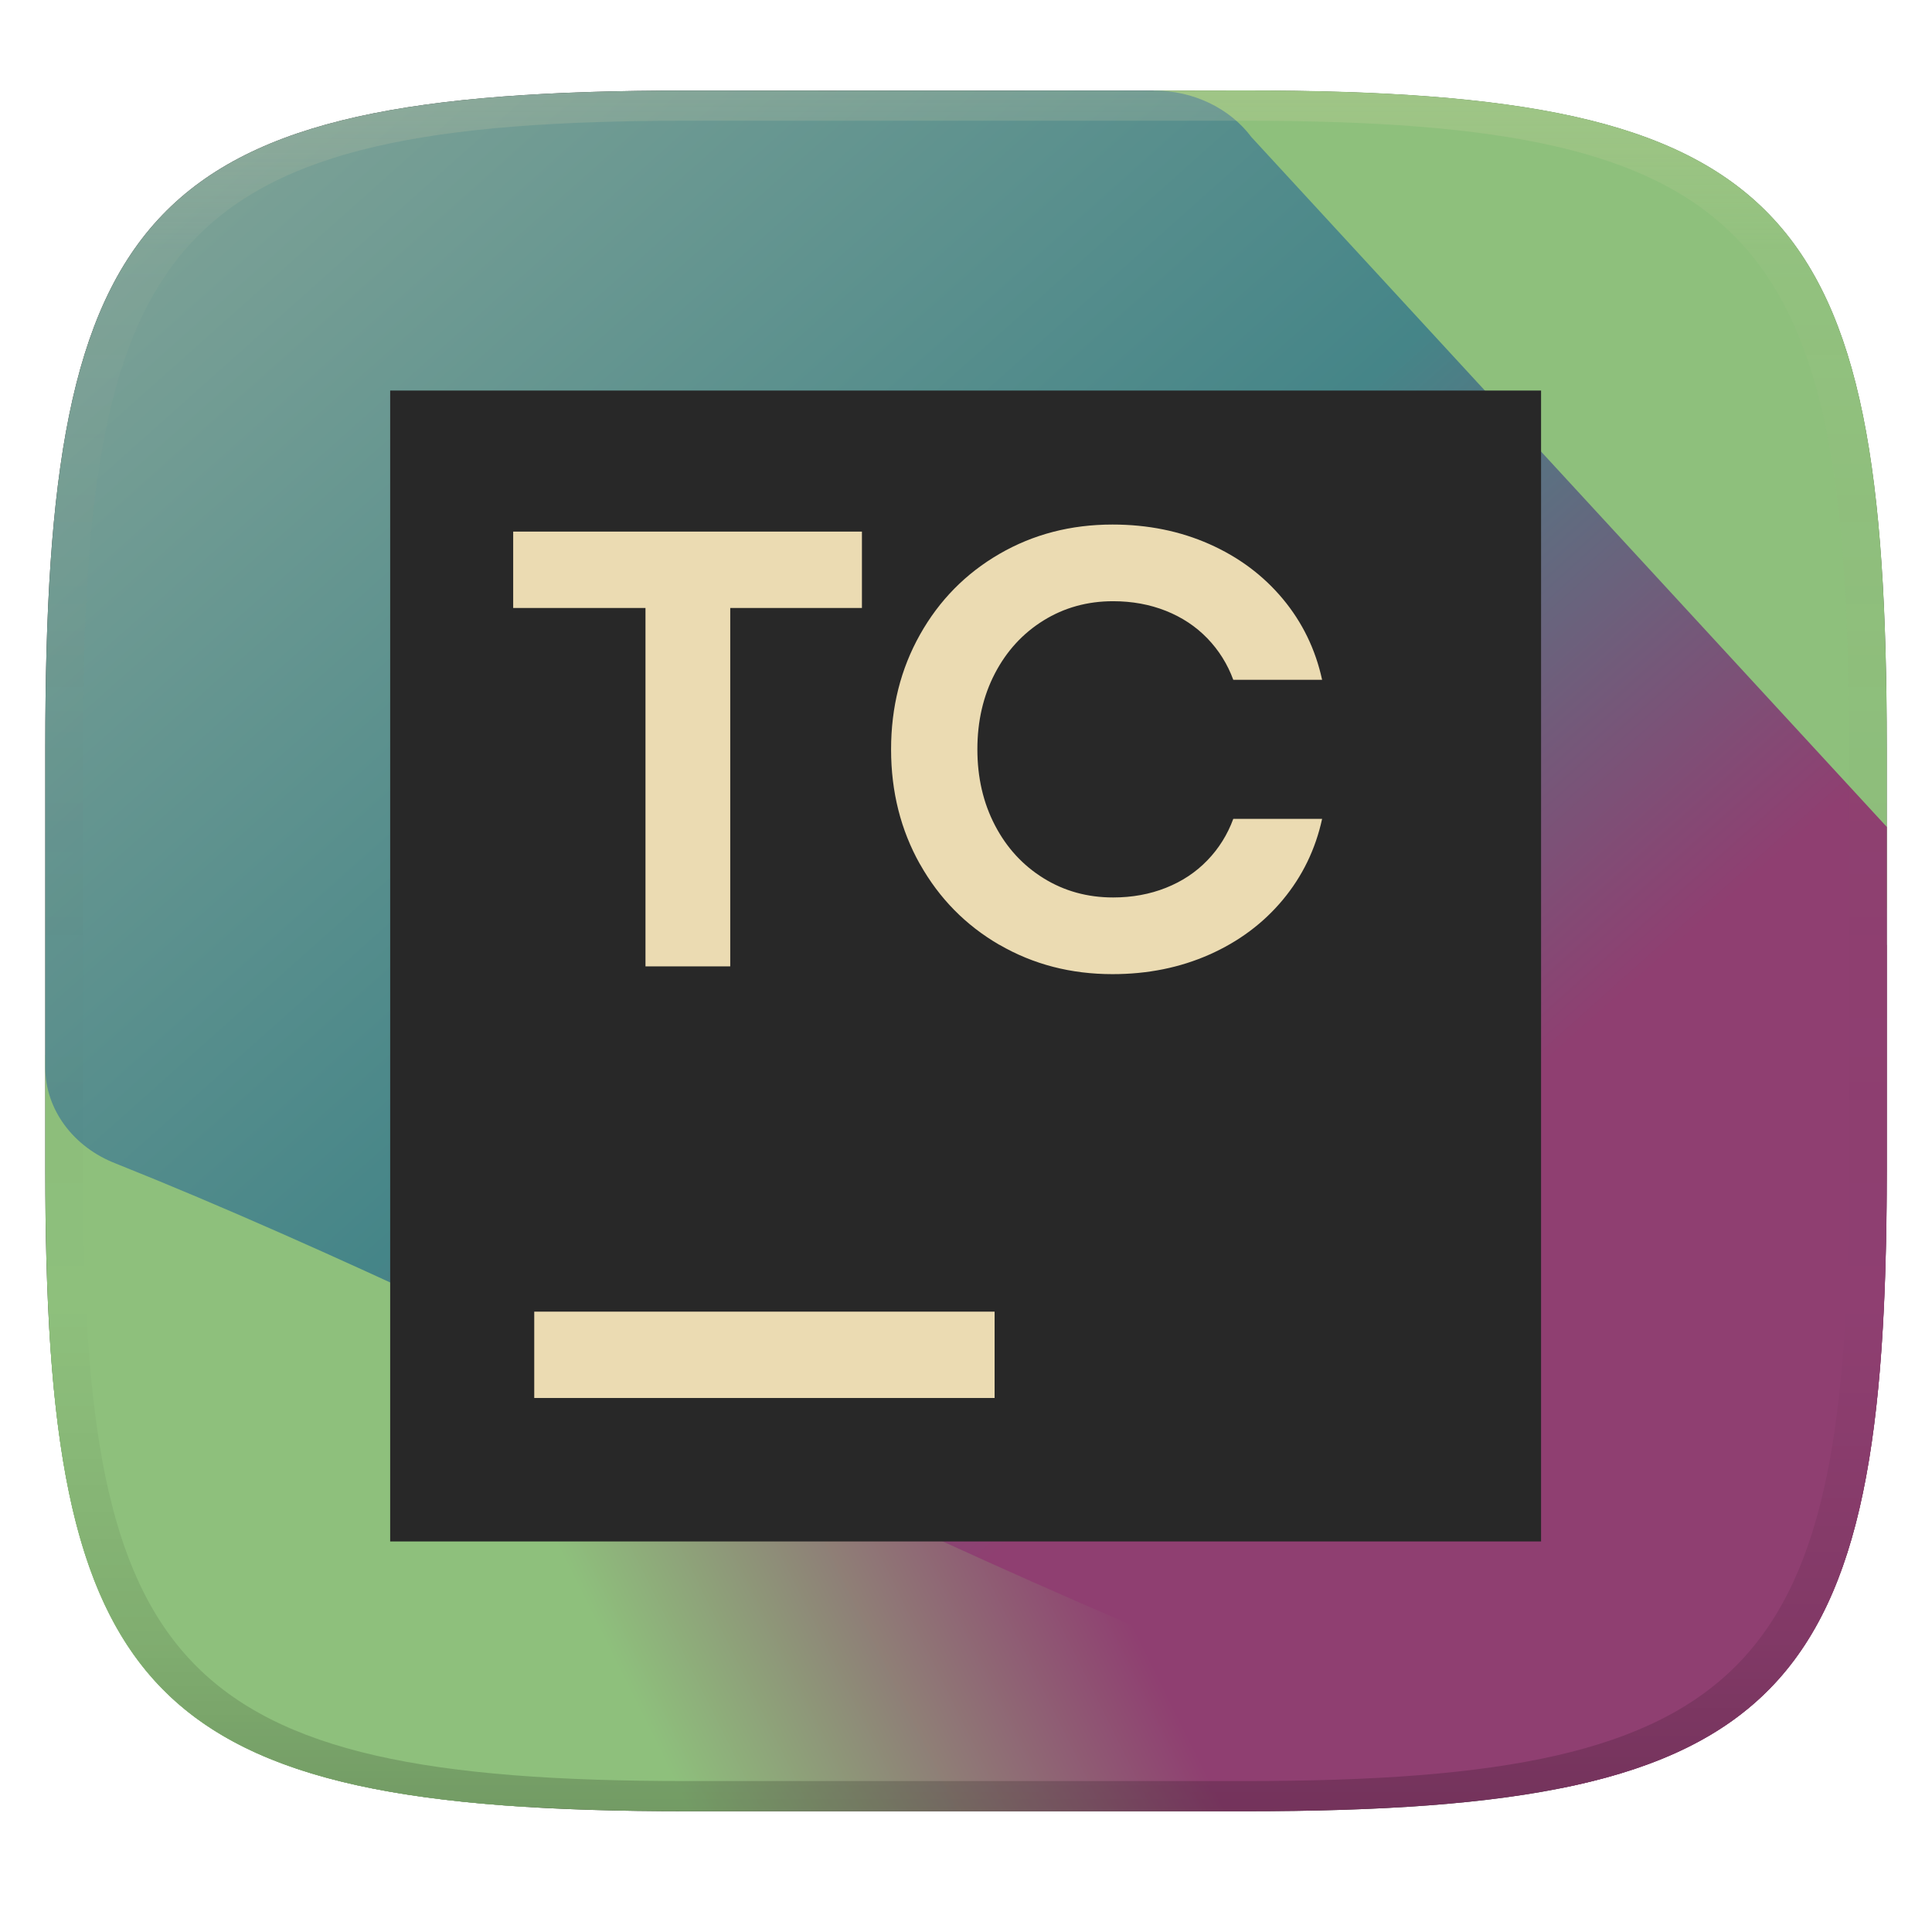 <svg width="256" height="256" version="1.1" xmlns="http://www.w3.org/2000/svg">
  <defs>
    <linearGradient id="linearGradient31" x1=".5" x2=".5" y2="1" gradientTransform="matrix(244,0,0,228,5.986,12)" gradientUnits="userSpaceOnUse">
      <stop stop-color="#ebdbb2" stop-opacity=".2" offset="0"/>
      <stop stop-color="#ebdbb2" stop-opacity=".05" offset=".1"/>
      <stop stop-opacity="0" offset=".704"/>
      <stop stop-opacity=".1" offset=".897"/>
      <stop stop-opacity=".2" offset="1"/>
    </linearGradient>
    <linearGradient id="linearGradient26" x1="7.622" x2="62.06" y1="64.72" y2="39.48" gradientTransform="matrix(4.866 0 0 4.546 -31.41 -33.5)" gradientUnits="userSpaceOnUse">
      <stop stop-color="#8ec07c" offset=".298"/>
      <stop stop-color="#8f3f71" offset=".519"/>
    </linearGradient>
    <linearGradient id="linearGradient36" x1="60.02" x2="1.313" y1="59.78" y2="1.073" gradientTransform="matrix(3.812 0 0 3.403 6 12)" gradientUnits="userSpaceOnUse">
      <stop stop-color="#8f3f71" offset=".253"/>
      <stop stop-color="#458588" offset=".533"/>
      <stop stop-color="#83a598" offset="1"/>
    </linearGradient>
  </defs>
  <path d="m165 12c72 0 85 15 85 87v56c0 70-13 85-85 85h-74c-72 0-85-15-85-85v-56c0-72 13-87 85-87z" fill="#3c3836" style="isolation:isolate"/>
  <path d="m152.9 12-146.9 127.8v15.22c0 62.27 10.19 81 63.31 84.38 56.23-25.99 132.5-71.36 180.7-119.1v-21.35c0-71.97-13-86.97-85-86.97z" fill="#8ec07c" stroke-width="4.536"/>
  <path d="m250 125.2-80.02 0.019c-2.129 0-4.245 0.32-6.263 0.949l-122.7 31.86c-1.418 0.442-33.27 16.93-34.51 17.64 2.929 52.38 20.16 64.33 84.47 64.33h74.02c72.02 0 85-14.97 85-84.97z" fill="url(#linearGradient26)" stroke-width="4.703"/>
  <path d="m91 12c-72 0-85 15-85 87v42.46c0 5.544 3.703 10.56 9.41 12.74 56.96 22.75 122 60.35 191.5 82.73 35.53-7.104 43.08-28.55 43.11-81.93v-45.42l-84.19-91.4c-2.879-3.853-7.723-6.18-12.91-6.18l-43.78 0.012z" fill="url(#linearGradient36)" stroke-width="3.602"/>
  <path d="m204.2 51.75h-152.5v152.5h152.5z" fill="#282828" stroke-width="3.812"/>
  <path d="m121.9 114.5c2.551 4.54 6.061 8.108 10.53 10.7v-0.011c4.473 2.594 9.466 3.89 14.98 3.89 4.665 0 8.943-0.864 12.84-2.591 3.894-1.727 7.141-4.149 9.732-7.263s4.326-6.688 5.205-10.72h-11.77c-0.768 2.085-1.912 3.919-3.436 5.495-1.521 1.579-3.352 2.793-5.493 3.642-2.14 0.852-4.473 1.277-6.997 1.277-3.402 0-6.476-0.849-9.219-2.551-2.742-1.701-4.89-4.038-6.44-7.016-1.55-2.975-2.325-6.33-2.325-10.06 0-3.731 0.775-7.083 2.325-10.06 1.55-2.975 3.698-5.315 6.44-7.016 2.745-1.701 5.816-2.551 9.219-2.551 2.524 0 4.857 0.427 6.997 1.277 2.138 0.852 3.971 2.066 5.493 3.643 1.523 1.579 2.668 3.41 3.436 5.495h11.77c-0.878-4.034-2.613-7.606-5.205-10.72-2.594-3.114-5.838-5.535-9.732-7.263-3.897-1.728-8.175-2.591-12.84-2.591-5.517 0-10.51 1.298-14.98 3.89-4.47 2.591-7.983 6.159-10.53 10.7-2.55 4.54-3.827 9.608-3.827 15.21 0 5.598 1.277 10.67 3.827 15.21z" fill="#ebdbb2" stroke-width="3.839"/>
  <path d="m68 70.44h46.21v10.12h-17.45v47.49h-11.23v-47.49h-17.53z" fill="#ebdbb2" stroke-width="3.839"/>
  <path d="m70.79 173.8h61v11.44h-61z" fill="#ebdbb2" stroke-width="3.812"/>
  <path d="m91 12c-72 0-85 15-85 87v56c0 70 13 85 85 85h74c72 0 85-15 85-85v-56c0-72-13-87-85-87zm0 4h74c68 0 80 15 80 83v56c0 66-12 81-80 81h-74c-68 0-80-15-80-81v-56c0-68 12-83 80-83z" fill="url(#linearGradient31)" style="isolation:isolate"/>
</svg>
